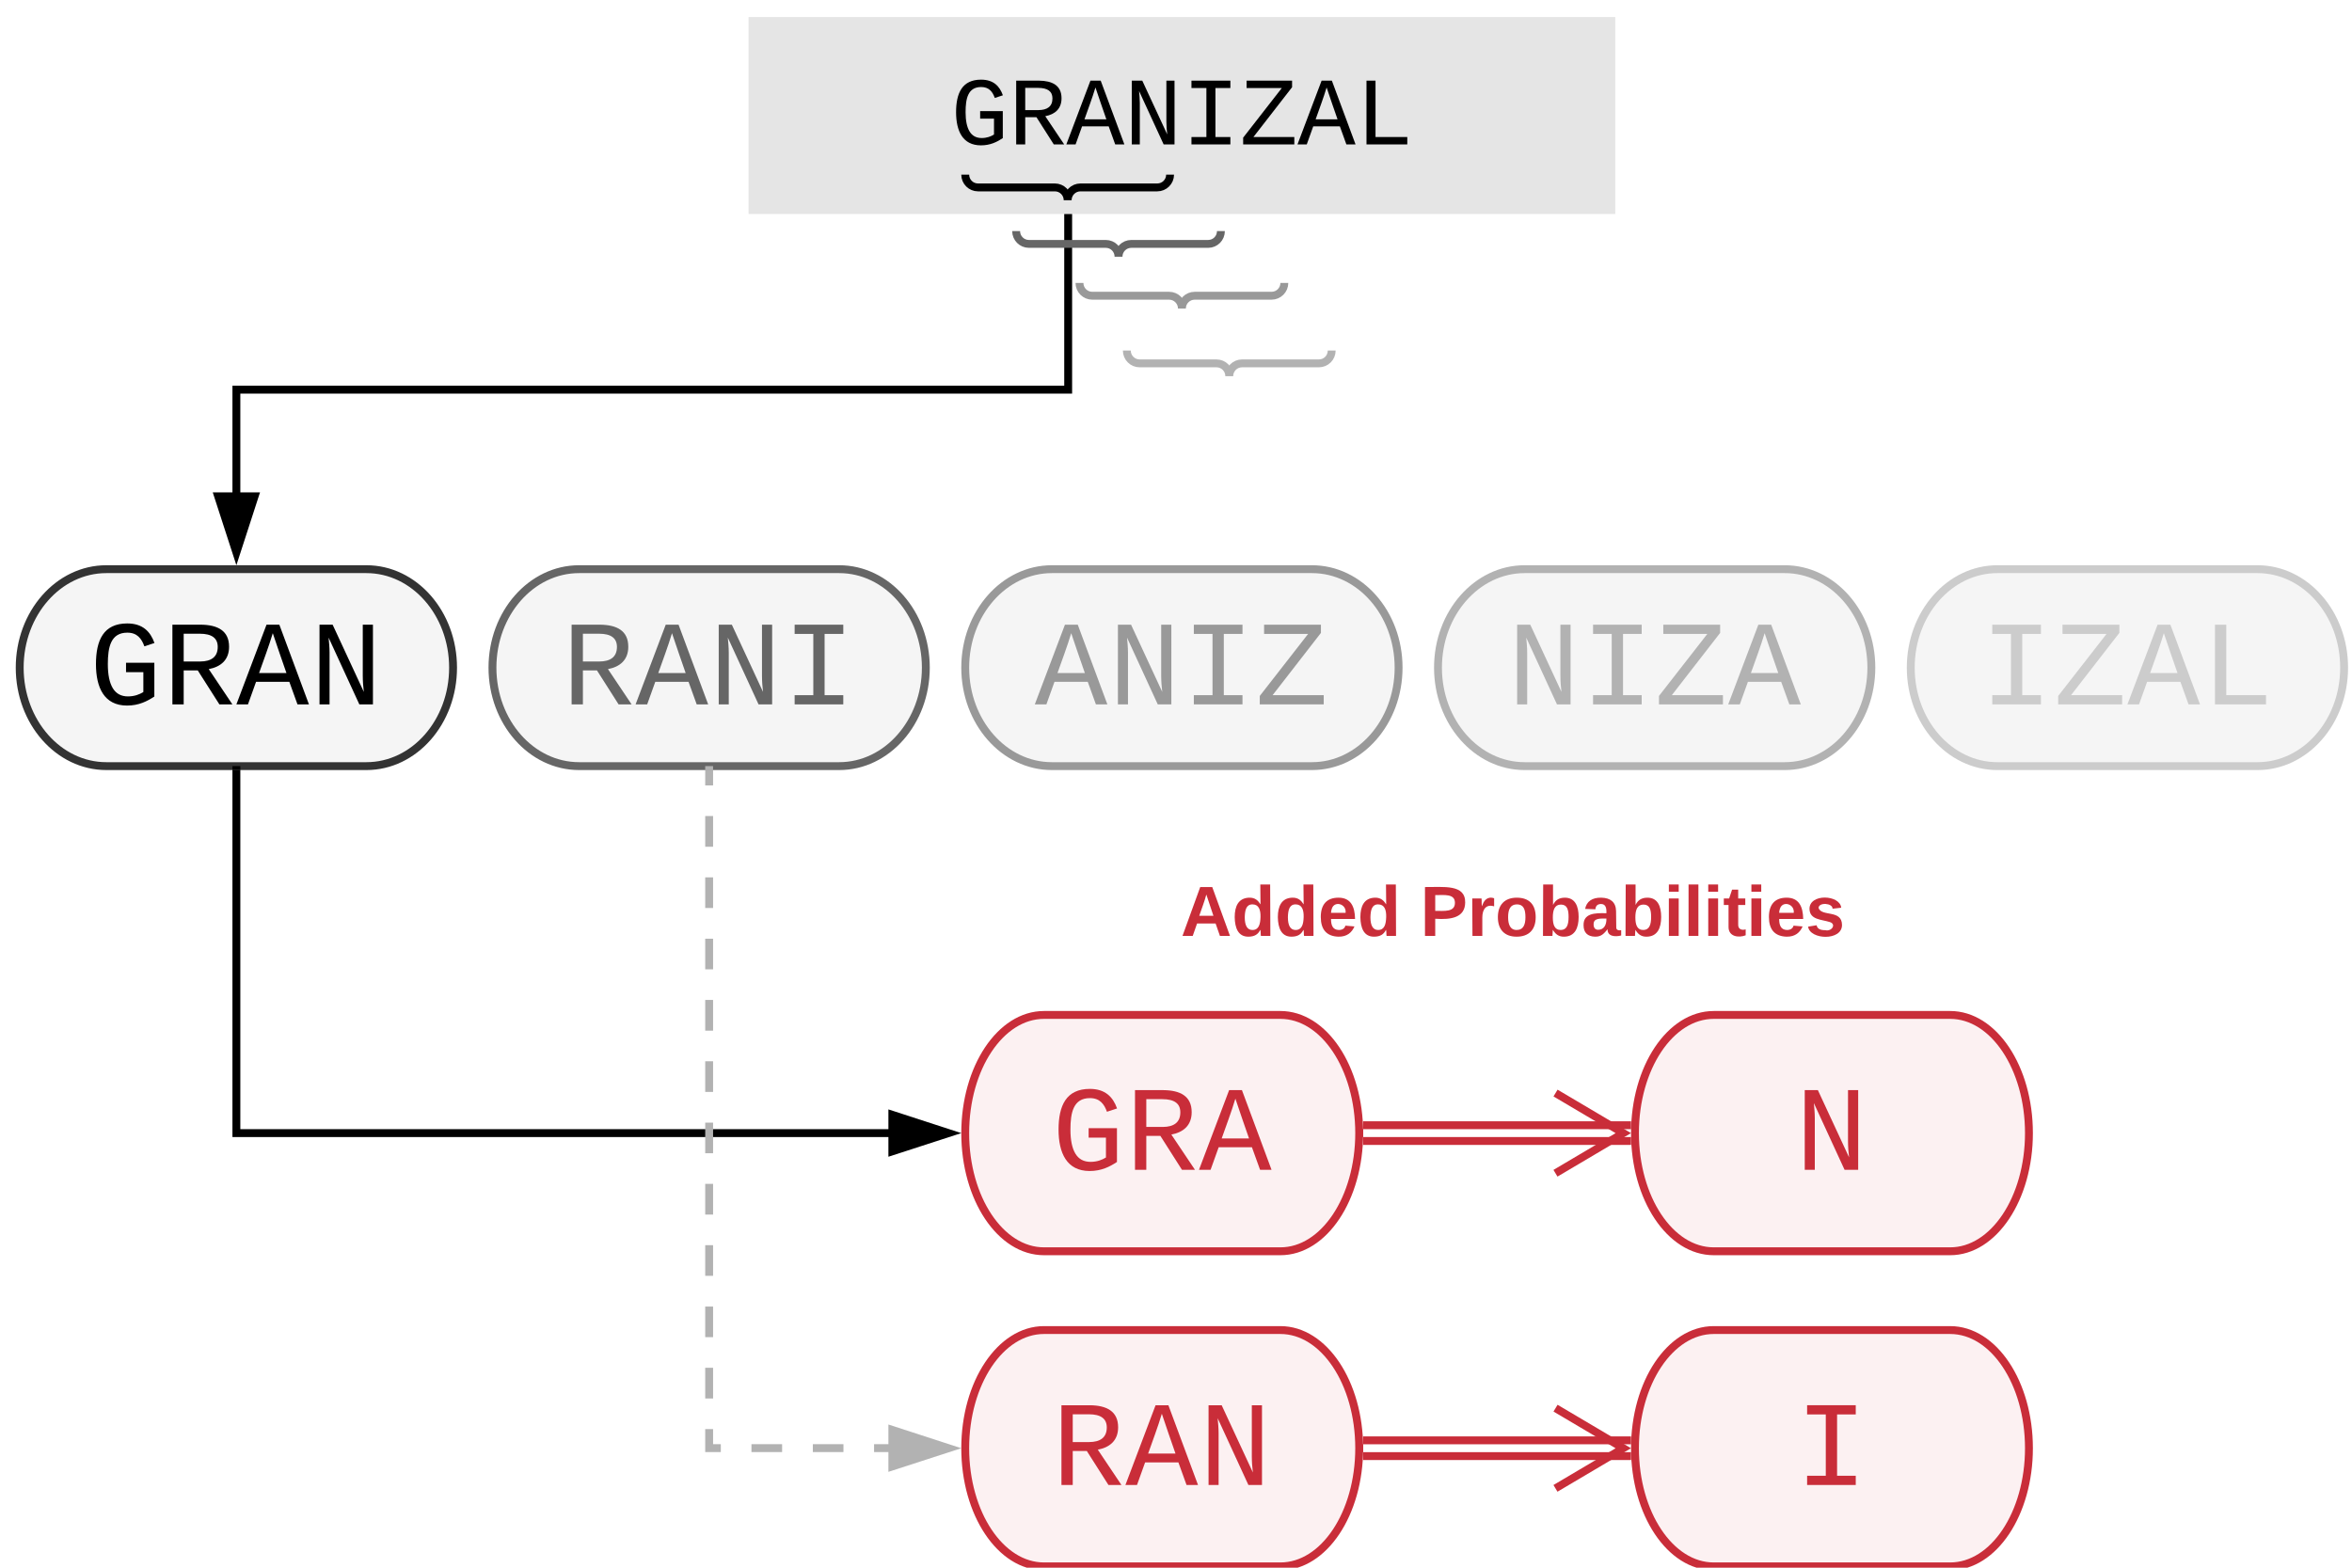 <svg xmlns="http://www.w3.org/2000/svg" xmlns:xlink="http://www.w3.org/1999/xlink" xmlns:lucid="lucid" width="597" height="398"><g transform="translate(-588 -707)" lucid:page-tab-id="0_0"><path d="M778 711.33h220v50H778z" stroke="#000" stroke-opacity="0" stroke-width="2" fill="#e5e5e5"/><use xlink:href="#a" transform="matrix(1,0,0,1,783,716.333) translate(46.324 27.329)"/><path d="M681 851.5c12.15 0 22 11.2 22 25s-9.85 25-22 25h-66c-12.15 0-22-11.2-22-25s9.85-25 22-25z" stroke="#333" stroke-width="2" fill="#666" fill-opacity=".07"/><use xlink:href="#b" transform="matrix(1,0,0,1,598,856.5) translate(12.661 29.327)"/><path d="M801 851.5c12.15 0 22 11.2 22 25s-9.85 25-22 25h-66c-12.15 0-22-11.2-22-25s9.85-25 22-25z" stroke="#666" stroke-width="2" fill="#666" fill-opacity=".07"/><use xlink:href="#c" transform="matrix(1,0,0,1,718,856.5) translate(12.661 29.327)"/><path d="M921 851.5c12.15 0 22 11.2 22 25s-9.85 25-22 25h-66c-12.15 0-22-11.2-22-25s9.85-25 22-25z" stroke="#999" stroke-width="2" fill="#666" fill-opacity=".07"/><use xlink:href="#d" transform="matrix(1,0,0,1,838,856.5) translate(12.661 29.327)"/><path d="M1041 851.5c12.15 0 22 11.2 22 25s-9.85 25-22 25h-66c-12.15 0-22-11.2-22-25s9.85-25 22-25z" stroke="#b2b2b2" stroke-width="2" fill="#666" fill-opacity=".07"/><use xlink:href="#e" transform="matrix(1,0,0,1,958,856.5) translate(12.661 29.327)"/><path d="M1161 851.5c12.15 0 22 11.2 22 25s-9.85 25-22 25h-66c-12.15 0-22-11.2-22-25s9.85-25 22-25z" stroke="#ccc" stroke-width="2" fill="#666" fill-opacity=".07"/><use xlink:href="#f" transform="matrix(1,0,0,1,1078,856.5) translate(12.661 29.327)"/><g fill="none"><path d="M833 791.33v-40h52v40z"/><path d="M885 751.33c0 1.8-1.46 3.25-3.25 3.25h-19.5c-1.8 0-3.25 1.46-3.25 3.25 0-1.8-1.46-3.25-3.25-3.25h-19.5c-1.8 0-3.25-1.45-3.25-3.25" stroke="#000" stroke-width="2"/></g><path d="M859.13 761.33v44.6H648v26.33" stroke="#000" stroke-width="2" fill="none"/><path/><path d="M648 847.26L643.36 833h9.28z"/><path d="M648 850.5l-6-18.5h12zm-3.26-16.5l3.26 10.03 3.26-10.03z"/><path d="M913 964.67c11.05 0 20 13.43 20 30s-8.95 30-20 30h-60c-11.05 0-20-13.43-20-30s8.95-30 20-30z" stroke="#c92d39" stroke-width="2" fill="#c92d39" fill-opacity=".07"/><use xlink:href="#g" transform="matrix(1,0,0,1,838,969.667) translate(16.995 34.327)"/><path d="M1083 964.67c11.05 0 20 13.43 20 30s-8.95 30-20 30h-60c-11.05 0-20-13.43-20-30s8.95-30 20-30z" stroke="#c92d39" stroke-width="2" fill="#c92d39" fill-opacity=".07"/><use xlink:href="#h" transform="matrix(1,0,0,1,1008,969.667) translate(35.665 34.327)"/><path d="M934 992.67h68m-68 4h68" stroke="#c92d39" stroke-width="2" fill="none"/><path d="M934 995.67h-1.08l.08-1-.04-1H934zM1002 994.67l-18.67 11.04-1.02-1.7 15.77-9.33-15.76-9.32 1.03-1.72z" fill="#c92d39"/><path d="M913 1044.67c11.05 0 20 13.43 20 30s-8.95 30-20 30h-60c-11.05 0-20-13.43-20-30s8.95-30 20-30z" stroke="#c92d39" stroke-width="2" fill="#c92d39" fill-opacity=".07"/><use xlink:href="#i" transform="matrix(1,0,0,1,838,1049.667) translate(16.995 34.327)"/><path d="M1083 1044.67c11.05 0 20 13.43 20 30s-8.95 30-20 30h-60c-11.05 0-20-13.43-20-30s8.95-30 20-30z" stroke="#c92d39" stroke-width="2" fill="#c92d39" fill-opacity=".07"/><use xlink:href="#j" transform="matrix(1,0,0,1,1008,1049.667) translate(35.665 34.327)"/><path d="M934 1072.67h68m-68 4h68" stroke="#c92d39" stroke-width="2" fill="none"/><path d="M934 1075.67h-1.08l.08-1-.04-1H934zM1002 1074.67l-18.67 11.04-1.02-1.7 15.77-9.33-15.76-9.32 1.03-1.72z" fill="#c92d39"/><path d="M648 902.5v92.17h165.76" stroke="#000" stroke-width="2" fill="none"/><path d="M649 902.5h-2v-1h2zM828.76 994.67l-14.26 4.63v-9.27z"/><path d="M832 994.67l-18.5 6v-12.02zm-16.5 3.26l10.03-3.26-10.03-3.26z"/><path d="M768 902.5v172.17h45.76" fill="none"/><path d="M768 902.5v3.9m0 7.77v7.8m0 7.77v7.78m0 7.8v7.77m0 7.77v7.8m0 7.77v7.78m0 7.8v7.77m0 7.77v7.8m0 7.77v7.78m0 7.8v7.77m0 7.77v7.8m0 7.77v4.83h2.96m7.78 0h7.78m7.8 0h7.77m7.77 0h3.9" stroke="#b2b2b2" stroke-width="2" fill="none"/><path d="M769 902.5h-2v-1h2zM828.76 1074.67l-14.26 4.63v-9.27z" fill="#b2b2b2"/><path d="M832 1074.67l-18.5 6v-12.02zm-16.5 3.26l10.03-3.26-10.03-3.26z" fill="#b2b2b2"/><path d="M852 917h240v48H852z" stroke="#000" stroke-opacity="0" stroke-width="2" fill="#fff" fill-opacity="0"/><use xlink:href="#k" transform="matrix(1,0,0,1,857,922) translate(30.7 22.6)"/><use xlink:href="#l" transform="matrix(1,0,0,1,857,922) translate(91.5 22.6)"/><g fill="none"><path d="M845.9 805.67v-40h52v40z"/><path d="M897.9 765.67c0 1.8-1.44 3.25-3.24 3.25h-19.5c-1.8 0-3.25 1.45-3.25 3.25 0-1.8-1.44-3.25-3.24-3.25h-19.5c-1.8 0-3.25-1.46-3.25-3.25" stroke="#666" stroke-width="2"/></g><g fill="none"><path d="M862 818.83v-40h52v40z"/><path d="M914 778.83c0 1.8-1.46 3.25-3.25 3.25h-19.5c-1.8 0-3.25 1.46-3.25 3.25 0-1.8-1.46-3.25-3.25-3.25h-19.5c-1.8 0-3.25-1.45-3.25-3.25" stroke="#999" stroke-width="2"/></g><g fill="none"><path d="M874.02 836v-40h52v40z"/><path d="M926.02 796c0 1.8-1.45 3.25-3.25 3.25h-19.5c-1.8 0-3.25 1.46-3.25 3.25 0-1.8-1.45-3.25-3.25-3.25h-19.5c-1.8 0-3.25-1.46-3.25-3.25" stroke="#b2b2b2" stroke-width="2"/></g><defs><path d="M655-135c108 0 195-33 260-74v-336H622v-160h479v572C981-54 839 20 639 20c-388 0-526-306-526-701 0-406 129-689 529-689 261 0 392 137 461 331l-171 56c-47-131-122-231-288-231-281 0-330 245-330 533 0 179 28 314 84 407s142 139 257 139" id="m"/><path d="M1121-976c0 225-142 341-344 379L1177 0H957L591-575H353V0H162v-1349h482c281 3 477 100 477 373zM633-726c181-1 296-73 296-247 0-149-101-223-304-223H353v470h280" id="n"/><path d="M1034 0L896-382H333L196 0H0l510-1349h217L1228 0h-194zM847-531c-77-225-157-447-231-674-69 231-154 451-232 674h463" id="o"/><path d="M912-211c-10-84-18-177-18-274v-864h172V0H836L316-1130c7 79 16 167 16 254V0H162v-1349h222" id="p"/><path d="M202-1349h823v156H709v1037h316V0H202v-156h316v-1037H202v-156" id="q"/><path d="M1155 0H73v-143l818-1050H146v-156h962v139L290-156h865V0" id="r"/><path d="M237 0v-1349h191v1193h672V0H237" id="s"/><g id="a"><use transform="matrix(0.012,0,0,0.012,0,0)" xlink:href="#m"/><use transform="matrix(0.012,0,0,0.012,14.669,0)" xlink:href="#n"/><use transform="matrix(0.012,0,0,0.012,29.338,0)" xlink:href="#o"/><use transform="matrix(0.012,0,0,0.012,44.007,0)" xlink:href="#p"/><use transform="matrix(0.012,0,0,0.012,58.676,0)" xlink:href="#q"/><use transform="matrix(0.012,0,0,0.012,73.345,0)" xlink:href="#r"/><use transform="matrix(0.012,0,0,0.012,88.014,0)" xlink:href="#o"/><use transform="matrix(0.012,0,0,0.012,102.683,0)" xlink:href="#s"/></g><g id="b"><use transform="matrix(0.015,0,0,0.015,0,0)" xlink:href="#m"/><use transform="matrix(0.015,0,0,0.015,18.67,0)" xlink:href="#n"/><use transform="matrix(0.015,0,0,0.015,37.339,0)" xlink:href="#o"/><use transform="matrix(0.015,0,0,0.015,56.009,0)" xlink:href="#p"/></g><path fill="#666" d="M1121-976c0 225-142 341-344 379L1177 0H957L591-575H353V0H162v-1349h482c281 3 477 100 477 373zM633-726c181-1 296-73 296-247 0-149-101-223-304-223H353v470h280" id="t"/><path fill="#666" d="M1034 0L896-382H333L196 0H0l510-1349h217L1228 0h-194zM847-531c-77-225-157-447-231-674-69 231-154 451-232 674h463" id="u"/><path fill="#666" d="M912-211c-10-84-18-177-18-274v-864h172V0H836L316-1130c7 79 16 167 16 254V0H162v-1349h222" id="v"/><path fill="#666" d="M202-1349h823v156H709v1037h316V0H202v-156h316v-1037H202v-156" id="w"/><g id="c"><use transform="matrix(0.015,0,0,0.015,0,0)" xlink:href="#t"/><use transform="matrix(0.015,0,0,0.015,18.67,0)" xlink:href="#u"/><use transform="matrix(0.015,0,0,0.015,37.339,0)" xlink:href="#v"/><use transform="matrix(0.015,0,0,0.015,56.009,0)" xlink:href="#w"/></g><path fill="#999" d="M1034 0L896-382H333L196 0H0l510-1349h217L1228 0h-194zM847-531c-77-225-157-447-231-674-69 231-154 451-232 674h463" id="x"/><path fill="#999" d="M912-211c-10-84-18-177-18-274v-864h172V0H836L316-1130c7 79 16 167 16 254V0H162v-1349h222" id="y"/><path fill="#999" d="M202-1349h823v156H709v1037h316V0H202v-156h316v-1037H202v-156" id="z"/><path fill="#999" d="M1155 0H73v-143l818-1050H146v-156h962v139L290-156h865V0" id="A"/><g id="d"><use transform="matrix(0.015,0,0,0.015,0,0)" xlink:href="#x"/><use transform="matrix(0.015,0,0,0.015,18.67,0)" xlink:href="#y"/><use transform="matrix(0.015,0,0,0.015,37.339,0)" xlink:href="#z"/><use transform="matrix(0.015,0,0,0.015,56.009,0)" xlink:href="#A"/></g><path fill="#b2b2b2" d="M912-211c-10-84-18-177-18-274v-864h172V0H836L316-1130c7 79 16 167 16 254V0H162v-1349h222" id="B"/><path fill="#b2b2b2" d="M202-1349h823v156H709v1037h316V0H202v-156h316v-1037H202v-156" id="C"/><path fill="#b2b2b2" d="M1155 0H73v-143l818-1050H146v-156h962v139L290-156h865V0" id="D"/><path fill="#b2b2b2" d="M1034 0L896-382H333L196 0H0l510-1349h217L1228 0h-194zM847-531c-77-225-157-447-231-674-69 231-154 451-232 674h463" id="E"/><g id="e"><use transform="matrix(0.015,0,0,0.015,0,0)" xlink:href="#B"/><use transform="matrix(0.015,0,0,0.015,18.67,0)" xlink:href="#C"/><use transform="matrix(0.015,0,0,0.015,37.339,0)" xlink:href="#D"/><use transform="matrix(0.015,0,0,0.015,56.009,0)" xlink:href="#E"/></g><path fill="#ccc" d="M202-1349h823v156H709v1037h316V0H202v-156h316v-1037H202v-156" id="F"/><path fill="#ccc" d="M1155 0H73v-143l818-1050H146v-156h962v139L290-156h865V0" id="G"/><path fill="#ccc" d="M1034 0L896-382H333L196 0H0l510-1349h217L1228 0h-194zM847-531c-77-225-157-447-231-674-69 231-154 451-232 674h463" id="H"/><path fill="#ccc" d="M237 0v-1349h191v1193h672V0H237" id="I"/><g id="f"><use transform="matrix(0.015,0,0,0.015,0,0)" xlink:href="#F"/><use transform="matrix(0.015,0,0,0.015,18.67,0)" xlink:href="#G"/><use transform="matrix(0.015,0,0,0.015,37.339,0)" xlink:href="#H"/><use transform="matrix(0.015,0,0,0.015,56.009,0)" xlink:href="#I"/></g><path fill="#c92d39" d="M655-135c108 0 195-33 260-74v-336H622v-160h479v572C981-54 839 20 639 20c-388 0-526-306-526-701 0-406 129-689 529-689 261 0 392 137 461 331l-171 56c-47-131-122-231-288-231-281 0-330 245-330 533 0 179 28 314 84 407s142 139 257 139" id="J"/><path fill="#c92d39" d="M1121-976c0 225-142 341-344 379L1177 0H957L591-575H353V0H162v-1349h482c281 3 477 100 477 373zM633-726c181-1 296-73 296-247 0-149-101-223-304-223H353v470h280" id="K"/><path fill="#c92d39" d="M1034 0L896-382H333L196 0H0l510-1349h217L1228 0h-194zM847-531c-77-225-157-447-231-674-69 231-154 451-232 674h463" id="L"/><g id="g"><use transform="matrix(0.015,0,0,0.015,0,0)" xlink:href="#J"/><use transform="matrix(0.015,0,0,0.015,18.67,0)" xlink:href="#K"/><use transform="matrix(0.015,0,0,0.015,37.339,0)" xlink:href="#L"/></g><path fill="#c92d39" d="M912-211c-10-84-18-177-18-274v-864h172V0H836L316-1130c7 79 16 167 16 254V0H162v-1349h222" id="M"/><use transform="matrix(0.015,0,0,0.015,0,0)" xlink:href="#M" id="h"/><g id="i"><use transform="matrix(0.015,0,0,0.015,0,0)" xlink:href="#K"/><use transform="matrix(0.015,0,0,0.015,18.67,0)" xlink:href="#L"/><use transform="matrix(0.015,0,0,0.015,37.339,0)" xlink:href="#M"/></g><path fill="#c92d39" d="M202-1349h823v156H709v1037h316V0H202v-156h316v-1037H202v-156" id="N"/><use transform="matrix(0.015,0,0,0.015,0,0)" xlink:href="#N" id="j"/><path fill="#c92d39" d="M199 0l-22-63H83L61 0H9l90-248h61L250 0h-51zm-33-102l-36-108c-10 38-24 72-36 108h72" id="O"/><path fill="#c92d39" d="M88-194c31-1 46 15 58 34l-1-101h50l1 261h-48c-2-10 0-23-3-31C134-8 116 4 84 4 32 4 16-41 15-95c0-56 19-97 73-99zm17 164c33 0 40-30 41-66 1-37-9-64-41-64s-38 30-39 65c0 43 13 65 39 65" id="P"/><path fill="#c92d39" d="M185-48c-13 30-37 53-82 52C43 2 14-33 14-96s30-98 90-98c62 0 83 45 84 108H66c0 31 8 55 39 56 18 0 30-7 34-22zm-45-69c5-46-57-63-70-21-2 6-4 13-4 21h74" id="Q"/><g id="k"><use transform="matrix(0.05,0,0,0.05,0,0)" xlink:href="#O"/><use transform="matrix(0.05,0,0,0.05,12.95,0)" xlink:href="#P"/><use transform="matrix(0.05,0,0,0.05,23.9,0)" xlink:href="#P"/><use transform="matrix(0.05,0,0,0.05,34.85,0)" xlink:href="#Q"/><use transform="matrix(0.05,0,0,0.05,44.85,0)" xlink:href="#P"/></g><path fill="#c92d39" d="M24-248c93 1 206-16 204 79-1 75-69 88-152 82V0H24v-248zm52 121c47 0 100 7 100-41 0-47-54-39-100-39v80" id="R"/><path fill="#c92d39" d="M135-150c-39-12-60 13-60 57V0H25l-1-190h47c2 13-1 29 3 40 6-28 27-53 61-41v41" id="S"/><path fill="#c92d39" d="M110-194c64 0 96 36 96 99 0 64-35 99-97 99-61 0-95-36-95-99 0-62 34-99 96-99zm-1 164c35 0 45-28 45-65 0-40-10-65-43-65-34 0-45 26-45 65 0 36 10 65 43 65" id="T"/><path fill="#c92d39" d="M135-194c52 0 70 43 70 98 0 56-19 99-73 100-30 1-46-15-58-35L72 0H24l1-261h50v104c11-23 29-37 60-37zM114-30c31 0 40-27 40-66 0-37-7-63-39-63s-41 28-41 65c0 36 8 64 40 64" id="U"/><path fill="#c92d39" d="M133-34C117-15 103 5 69 4 32 3 11-16 11-54c-1-60 55-63 116-61 1-26-3-47-28-47-18 1-26 9-28 27l-52-2c7-38 36-58 82-57s74 22 75 68l1 82c-1 14 12 18 25 15v27c-30 8-71 5-69-32zm-48 3c29 0 43-24 42-57-32 0-66-3-65 30 0 17 8 27 23 27" id="V"/><path fill="#c92d39" d="M25-224v-37h50v37H25zM25 0v-190h50V0H25" id="W"/><path fill="#c92d39" d="M25 0v-261h50V0H25" id="X"/><path fill="#c92d39" d="M115-3C79 11 28 4 28-45v-112H4v-33h27l15-45h31v45h36v33H77v99c-1 23 16 31 38 25v30" id="Y"/><path fill="#c92d39" d="M137-138c1-29-70-34-71-4 15 46 118 7 119 86 1 83-164 76-172 9l43-7c4 19 20 25 44 25 33 8 57-30 24-41C81-84 22-81 20-136c-2-80 154-74 161-7" id="Z"/><g id="l"><use transform="matrix(0.05,0,0,0.05,0,0)" xlink:href="#R"/><use transform="matrix(0.05,0,0,0.05,12,0)" xlink:href="#S"/><use transform="matrix(0.05,0,0,0.05,19,0)" xlink:href="#T"/><use transform="matrix(0.05,0,0,0.05,29.95,0)" xlink:href="#U"/><use transform="matrix(0.05,0,0,0.05,40.9,0)" xlink:href="#V"/><use transform="matrix(0.05,0,0,0.05,50.9,0)" xlink:href="#U"/><use transform="matrix(0.05,0,0,0.05,61.85,0)" xlink:href="#W"/><use transform="matrix(0.05,0,0,0.05,66.85,0)" xlink:href="#X"/><use transform="matrix(0.05,0,0,0.05,71.85,0)" xlink:href="#W"/><use transform="matrix(0.05,0,0,0.05,76.85,0)" xlink:href="#Y"/><use transform="matrix(0.05,0,0,0.05,82.8,0)" xlink:href="#W"/><use transform="matrix(0.05,0,0,0.05,87.8,0)" xlink:href="#Q"/><use transform="matrix(0.05,0,0,0.05,97.8,0)" xlink:href="#Z"/></g></defs></g></svg>